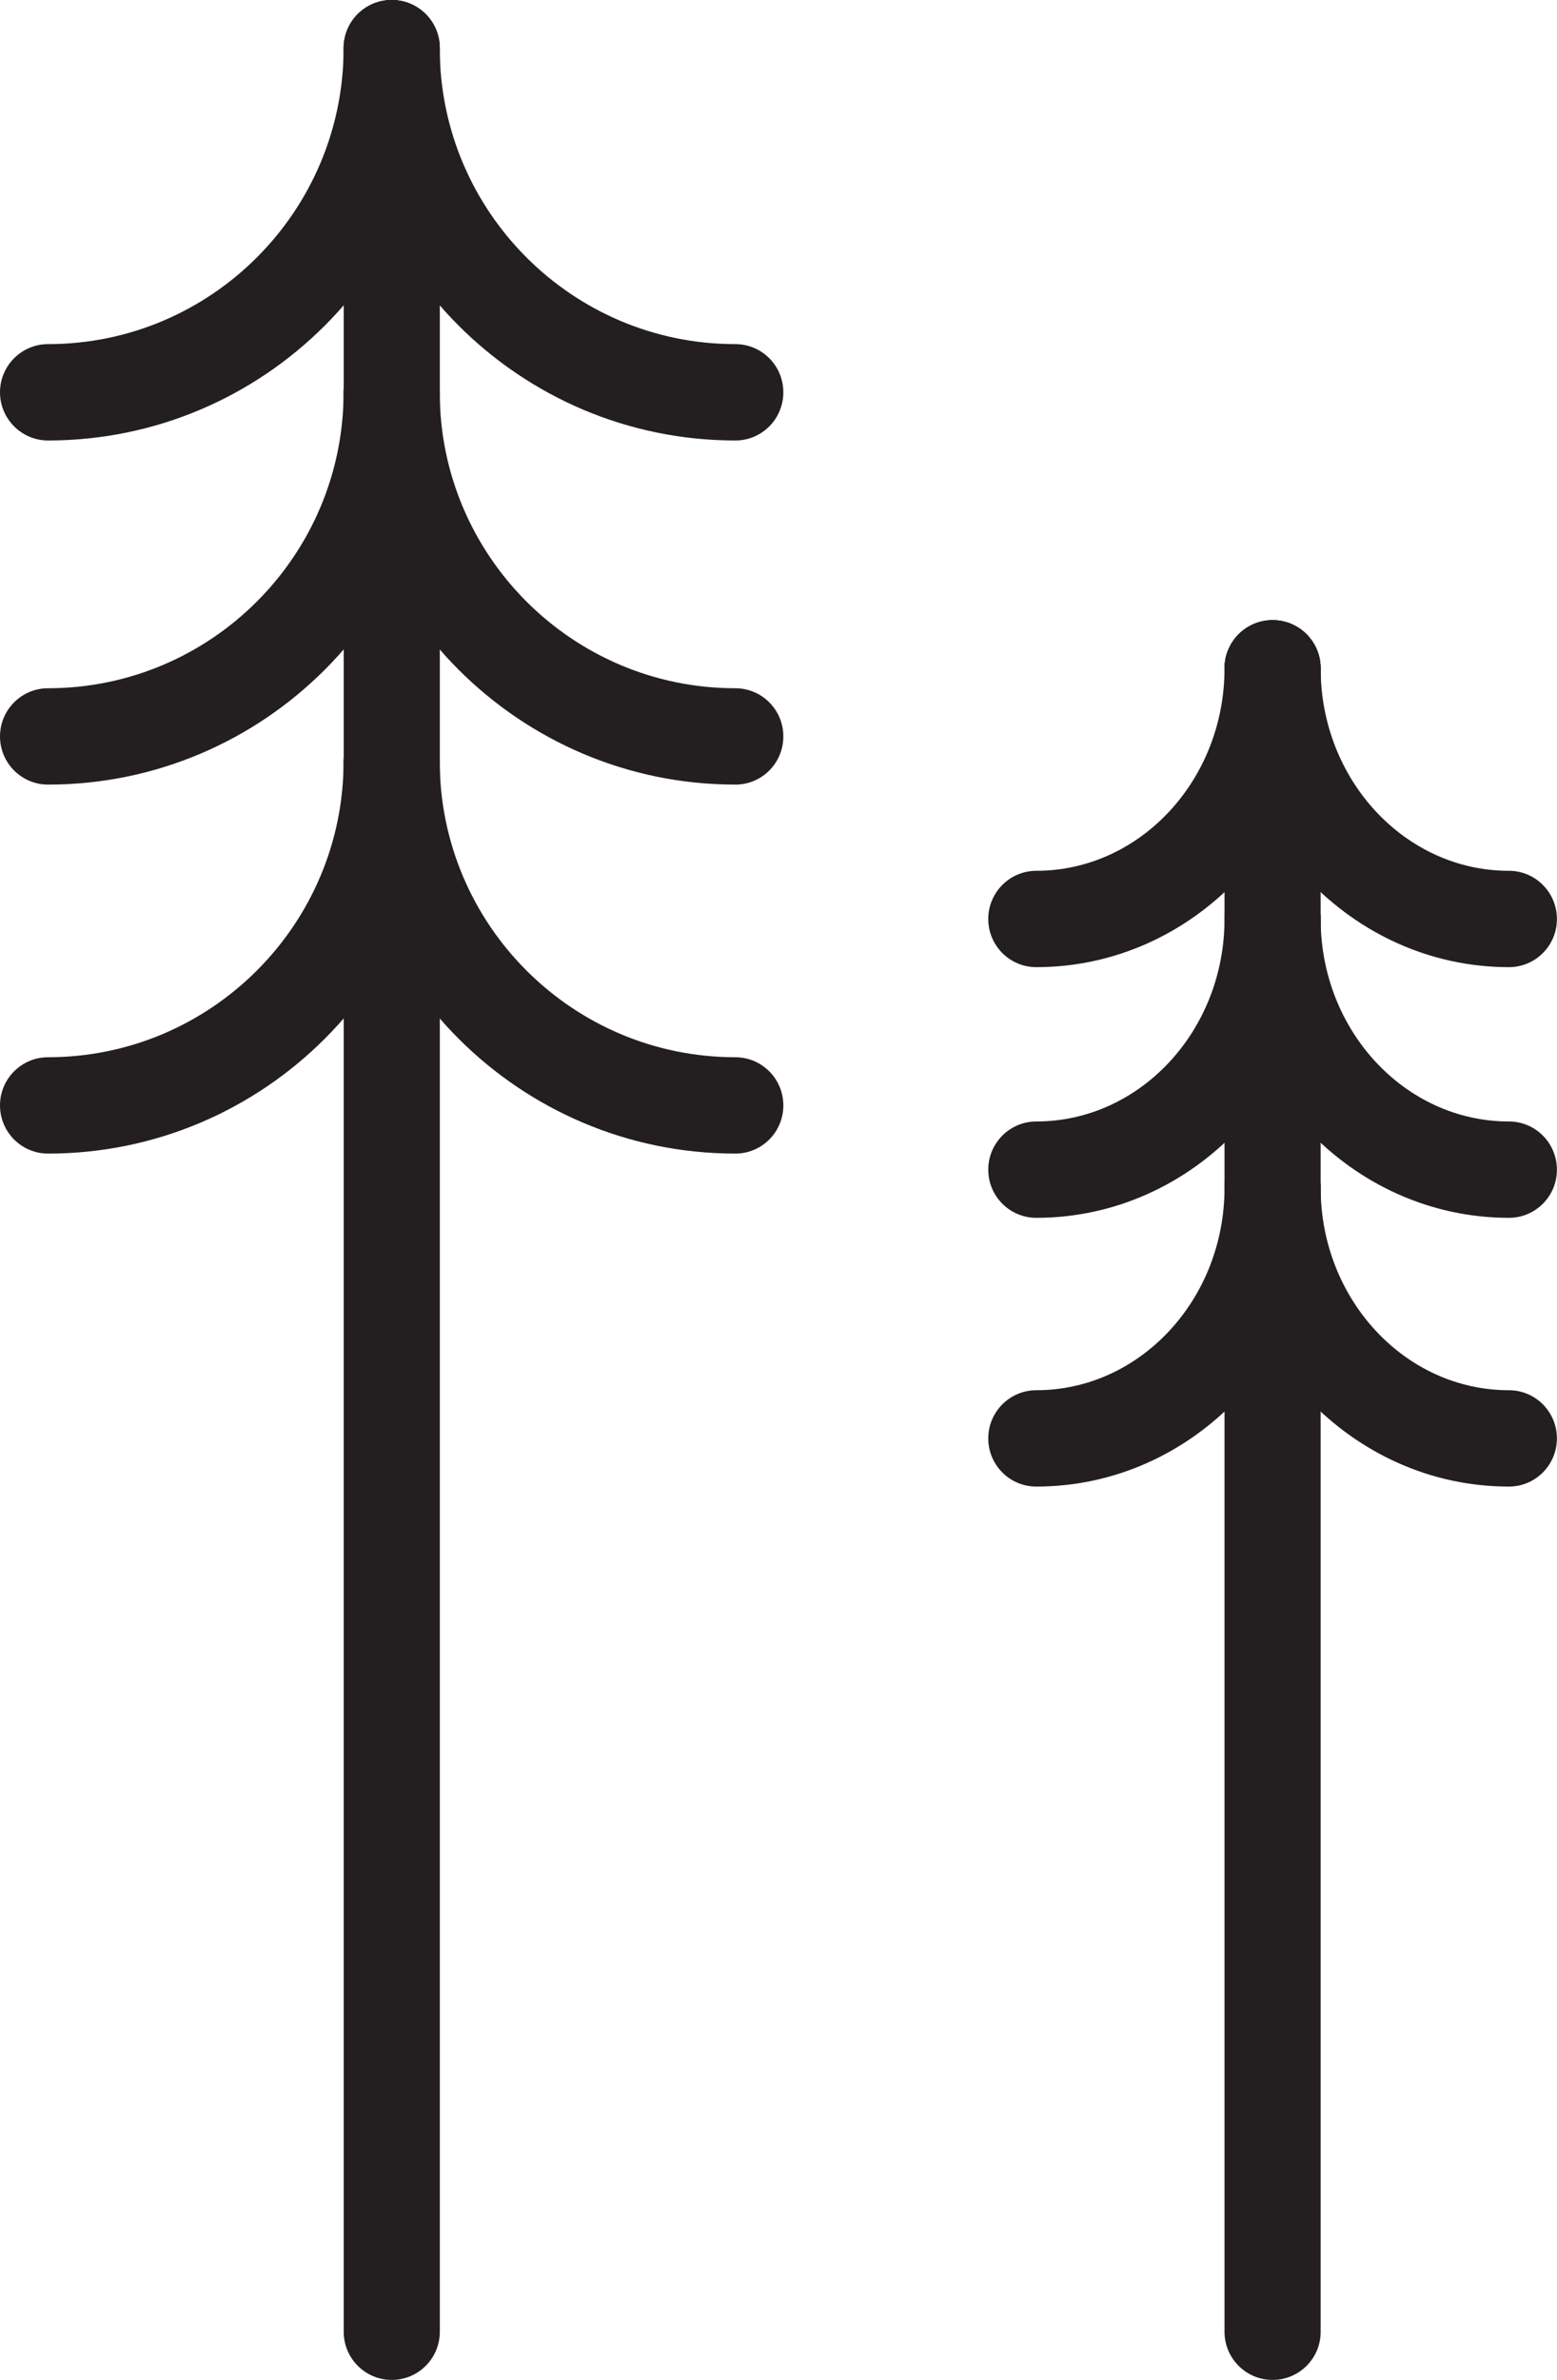 <?xml version="1.0" encoding="utf-8"?>
<!-- Generator: Adobe Illustrator 27.3.1, SVG Export Plug-In . SVG Version: 6.00 Build 0)  -->
<svg version="1.1" id="Layer_1" xmlns="http://www.w3.org/2000/svg" xmlns:xlink="http://www.w3.org/1999/xlink" x="0px" y="0px"
	 viewBox="0 0 161 246" style="enable-background:new 0 0 161 246;" xml:space="preserve">
<style type="text/css">
	.st0{fill:#231F20;}
</style>
<g>
	<g>
		<g>
			<path class="st0" d="M40.51,246c-2.75,0-4.97-2.23-4.97-4.98V4.98c0-2.75,2.23-4.98,4.97-4.98c2.75,0,4.97,2.23,4.97,4.98v236.04
				C45.48,243.77,43.26,246,40.51,246z"/>
		</g>
		<g>
			<path class="st0" d="M76.04,45.53c-22.34,0-40.51-18.19-40.51-40.55c0-2.75,2.23-4.98,4.97-4.98c2.75,0,4.97,2.23,4.97,4.98
				c0,16.87,13.71,30.59,30.56,30.59c2.75,0,4.97,2.23,4.97,4.98S78.79,45.53,76.04,45.53z"/>
		</g>
		<g>
			<path class="st0" d="M76.04,81.1c-22.34,0-40.51-18.19-40.51-40.55c0-2.75,2.23-4.98,4.97-4.98c2.75,0,4.97,2.23,4.97,4.98
				c0,16.87,13.71,30.59,30.56,30.59c2.75,0,4.97,2.23,4.97,4.98S78.79,81.1,76.04,81.1z"/>
		</g>
		<g>
			<path class="st0" d="M76.04,119.24c-22.34,0-40.51-18.19-40.51-40.55c0-2.75,2.23-4.98,4.97-4.98c2.75,0,4.97,2.23,4.97,4.98
				c0,16.87,13.71,30.59,30.56,30.59c2.75,0,4.97,2.23,4.97,4.98S78.79,119.24,76.04,119.24z"/>
		</g>
		<g>
			<path class="st0" d="M4.97,45.53C2.23,45.53,0,43.3,0,40.55s2.23-4.98,4.97-4.98c16.85,0,30.56-13.72,30.56-30.59
				c0-2.75,2.23-4.98,4.97-4.98c2.75,0,4.97,2.23,4.97,4.98C45.48,27.34,27.31,45.53,4.97,45.53z"/>
		</g>
		<g>
			<path class="st0" d="M4.97,81.1C2.23,81.1,0,78.87,0,76.12s2.23-4.98,4.97-4.98c16.85,0,30.56-13.72,30.56-30.59
				c0-2.75,2.23-4.98,4.97-4.98c2.75,0,4.97,2.23,4.97,4.98C45.48,62.91,27.31,81.1,4.97,81.1z"/>
		</g>
		<g>
			<path class="st0" d="M4.97,119.24c-2.75,0-4.97-2.23-4.97-4.98s2.23-4.98,4.97-4.98c16.85,0,30.56-13.72,30.56-30.59
				c0-2.75,2.23-4.98,4.97-4.98c2.75,0,4.97,2.23,4.97,4.98C45.48,101.05,27.31,119.24,4.97,119.24z"/>
		</g>
	</g>
	<g>
		<g>
			<path class="st0" d="M131.59,246c-2.75,0-4.97-2.23-4.97-4.98V69.08c0-2.75,2.23-4.98,4.97-4.98c2.75,0,4.97,2.23,4.97,4.98
				v171.94C136.57,243.77,134.34,246,131.59,246z"/>
		</g>
		<g>
			<path class="st0" d="M156.03,99.97c-16.22,0-29.41-13.86-29.41-30.89c0-2.75,2.23-4.98,4.97-4.98c2.75,0,4.97,2.23,4.97,4.98
				c0,11.54,8.73,20.93,19.46,20.93c2.75,0,4.97,2.23,4.97,4.98C161,97.74,158.77,99.97,156.03,99.97z"/>
		</g>
		<g>
			<path class="st0" d="M156.03,125.88c-16.22,0-29.41-13.86-29.41-30.89c0-2.75,2.23-4.98,4.97-4.98c2.75,0,4.97,2.23,4.97,4.98
				c0,11.54,8.73,20.93,19.46,20.93c2.75,0,4.97,2.23,4.97,4.98C161,123.65,158.77,125.88,156.03,125.88z"/>
		</g>
		<g>
			<path class="st0" d="M156.03,153.66c-16.22,0-29.41-13.86-29.41-30.89c0-2.75,2.23-4.98,4.97-4.98c2.75,0,4.97,2.23,4.97,4.98
				c0,11.54,8.73,20.93,19.46,20.93c2.75,0,4.97,2.23,4.97,4.98S158.77,153.66,156.03,153.66z"/>
		</g>
		<g>
			<path class="st0" d="M107.16,99.97c-2.75,0-4.97-2.23-4.97-4.98c0-2.75,2.23-4.98,4.97-4.98c10.73,0,19.46-9.39,19.46-20.93
				c0-2.75,2.23-4.98,4.97-4.98c2.75,0,4.97,2.23,4.97,4.98C136.57,86.11,123.37,99.97,107.16,99.97z"/>
		</g>
		<g>
			<path class="st0" d="M107.16,125.88c-2.75,0-4.97-2.23-4.97-4.98c0-2.75,2.23-4.98,4.97-4.98c10.73,0,19.46-9.39,19.46-20.93
				c0-2.75,2.23-4.98,4.97-4.98c2.75,0,4.97,2.23,4.97,4.98C136.57,112.02,123.37,125.88,107.16,125.88z"/>
		</g>
		<g>
			<path class="st0" d="M107.16,153.66c-2.75,0-4.97-2.23-4.97-4.98s2.23-4.98,4.97-4.98c10.73,0,19.46-9.39,19.46-20.93
				c0-2.75,2.23-4.98,4.97-4.98c2.75,0,4.97,2.23,4.97,4.98C136.57,139.8,123.37,153.66,107.16,153.66z"/>
		</g>
	</g>
</g>
</svg>
